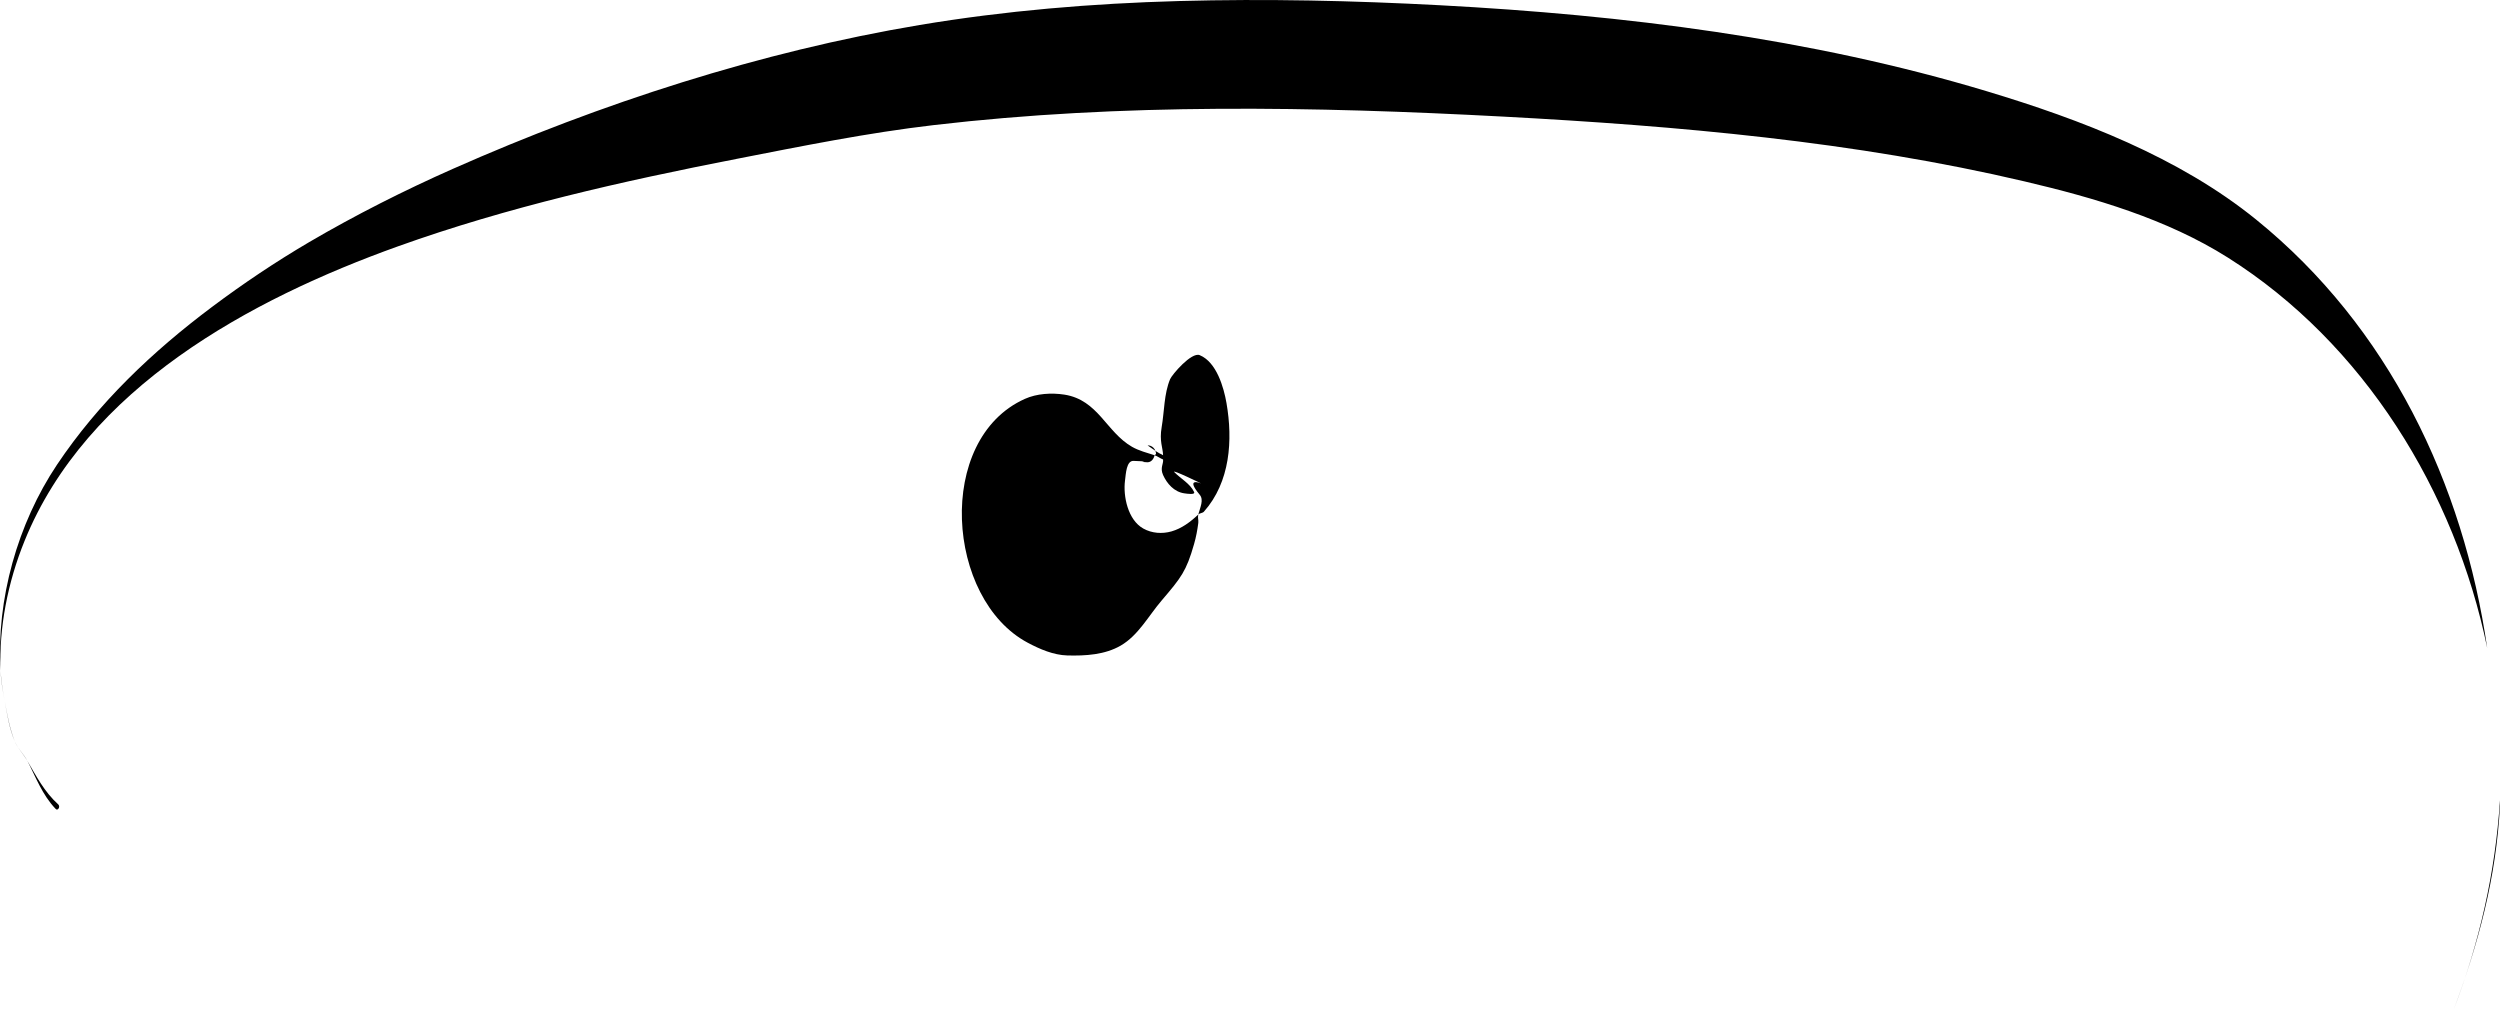 <?xml version="1.0" encoding="UTF-8" standalone="no"?>
<!DOCTYPE svg PUBLIC "-//W3C//DTD SVG 1.1//EN" "http://www.w3.org/Graphics/SVG/1.1/DTD/svg11.dtd">
<!-- Created with Vectornator (http://vectornator.io/) -->
<svg height="100%" stroke-miterlimit="10" style="fill-rule:nonzero;clip-rule:evenodd;stroke-linecap:round;stroke-linejoin:round;" version="1.1" viewBox="0 0 55.42 22.4" width="100%" xml:space="preserve" xmlns="http://www.w3.org/2000/svg" xmlns:xlink="http://www.w3.org/1999/xlink">
<defs/>
<clipPath id="ArtboardFrame">
<rect height="22.4" width="55.42" x="0" y="0"/>
</clipPath>
<g clip-path="url(#ArtboardFrame)" id="Layer-1">
<path d="M26.595 7.873C26.411 7.798 25.979 8.308 25.939 8.405C25.803 8.73 25.812 9.119 25.752 9.467C25.697 9.784 25.78 9.926 25.783 10.092C25.702 10.036 25.773 10.113 25.439 9.873C25.542 9.87 25.623 9.957 25.627 10.061C25.627 10.078 25.599 10.076 25.595 10.092C25.662 10.114 25.718 10.161 25.783 10.186C25.796 10.283 25.711 10.369 25.783 10.53C25.869 10.721 26.028 10.904 26.252 10.936C26.327 10.947 26.503 10.973 26.47 10.905C26.384 10.722 26.174 10.611 26.033 10.467C25.955 10.388 26.627 10.717 26.627 10.717C26.627 10.717 26.259 10.564 26.595 10.967C26.691 11.083 26.606 11.243 26.564 11.405C26.598 11.372 26.658 11.377 26.689 11.342C27.273 10.683 27.331 9.756 27.189 8.936C27.129 8.59 26.97 8.028 26.595 7.873ZM26.564 11.405C26.392 11.569 26.196 11.715 25.97 11.78C25.762 11.839 25.535 11.823 25.345 11.717C25 11.525 24.895 10.994 24.939 10.655C24.959 10.499 24.97 10.212 25.127 10.217C25.652 10.235 25.105 10.23 25.439 10.248C25.525 10.245 25.576 10.172 25.595 10.092C25.424 10.037 25.25 9.993 25.095 9.905C24.522 9.576 24.346 8.866 23.595 8.748C23.31 8.704 22.984 8.724 22.72 8.842C20.724 9.737 20.973 13.286 22.783 14.248C23.051 14.391 23.354 14.521 23.658 14.53C24.064 14.541 24.494 14.515 24.845 14.311C25.236 14.083 25.458 13.655 25.752 13.311C26.184 12.804 26.298 12.665 26.47 12.061C26.515 11.905 26.543 11.753 26.564 11.592C26.572 11.529 26.546 11.474 26.564 11.405Z" fill="#000000" fill-rule="nonzero" opacity="1" stroke="none"/>
<path d="M26.137 0.023C24.204 0.076 22.282 0.237 20.387 0.554C16.86 1.144 13.314 2.293 10.044 3.741C8.956 4.223 7.883 4.765 6.856 5.366C6.109 5.805 5.394 6.284 4.7 6.804C3.381 7.792 2.182 8.929 1.262 10.304C0.394 11.603-0.085 13.282 0.012 14.867C-0.024 13.912 0.171 12.912 0.544 11.992C1.92 8.596 5.551 6.634 8.825 5.46C11.256 4.589 13.795 4.017 16.325 3.523C17.778 3.239 19.228 2.945 20.7 2.773C24.875 2.284 29.14 2.362 33.325 2.585C37.189 2.792 41.112 3.134 44.887 4.023C46.432 4.386 48.031 4.854 49.387 5.71C52.397 7.611 54.421 10.885 55.137 14.367C54.605 10.716 52.957 7.251 50.012 4.866C48.3 3.48 46.123 2.649 44.044 2.023C40.119 0.841 36.001 0.334 31.919 0.116C30.009 0.015 28.07-0.031 26.137 0.023ZM0.012 14.867C0.021 15.103 0.064 15.324 0.106 15.554C0.063 15.326 0.027 15.1 0.012 14.867ZM0.106 15.554C0.163 15.855 0.214 16.144 0.325 16.429C0.208 16.15 0.161 15.851 0.106 15.554ZM0.325 16.429C0.391 16.587 0.518 16.716 0.606 16.866C0.526 16.714 0.387 16.588 0.325 16.429ZM0.606 16.866C0.795 17.227 0.934 17.617 1.231 17.929C1.256 17.953 1.27 17.953 1.294 17.929C1.317 17.905 1.318 17.859 1.294 17.835C0.979 17.55 0.802 17.2 0.606 16.866ZM55.419 17.741C55.319 19.334 54.961 20.905 54.387 22.398C54.941 20.931 55.339 19.438 55.419 17.866C55.421 17.825 55.417 17.783 55.419 17.741Z" fill="#000000" fill-rule="nonzero" opacity="1" stroke="none"/>
</g>
</svg>
